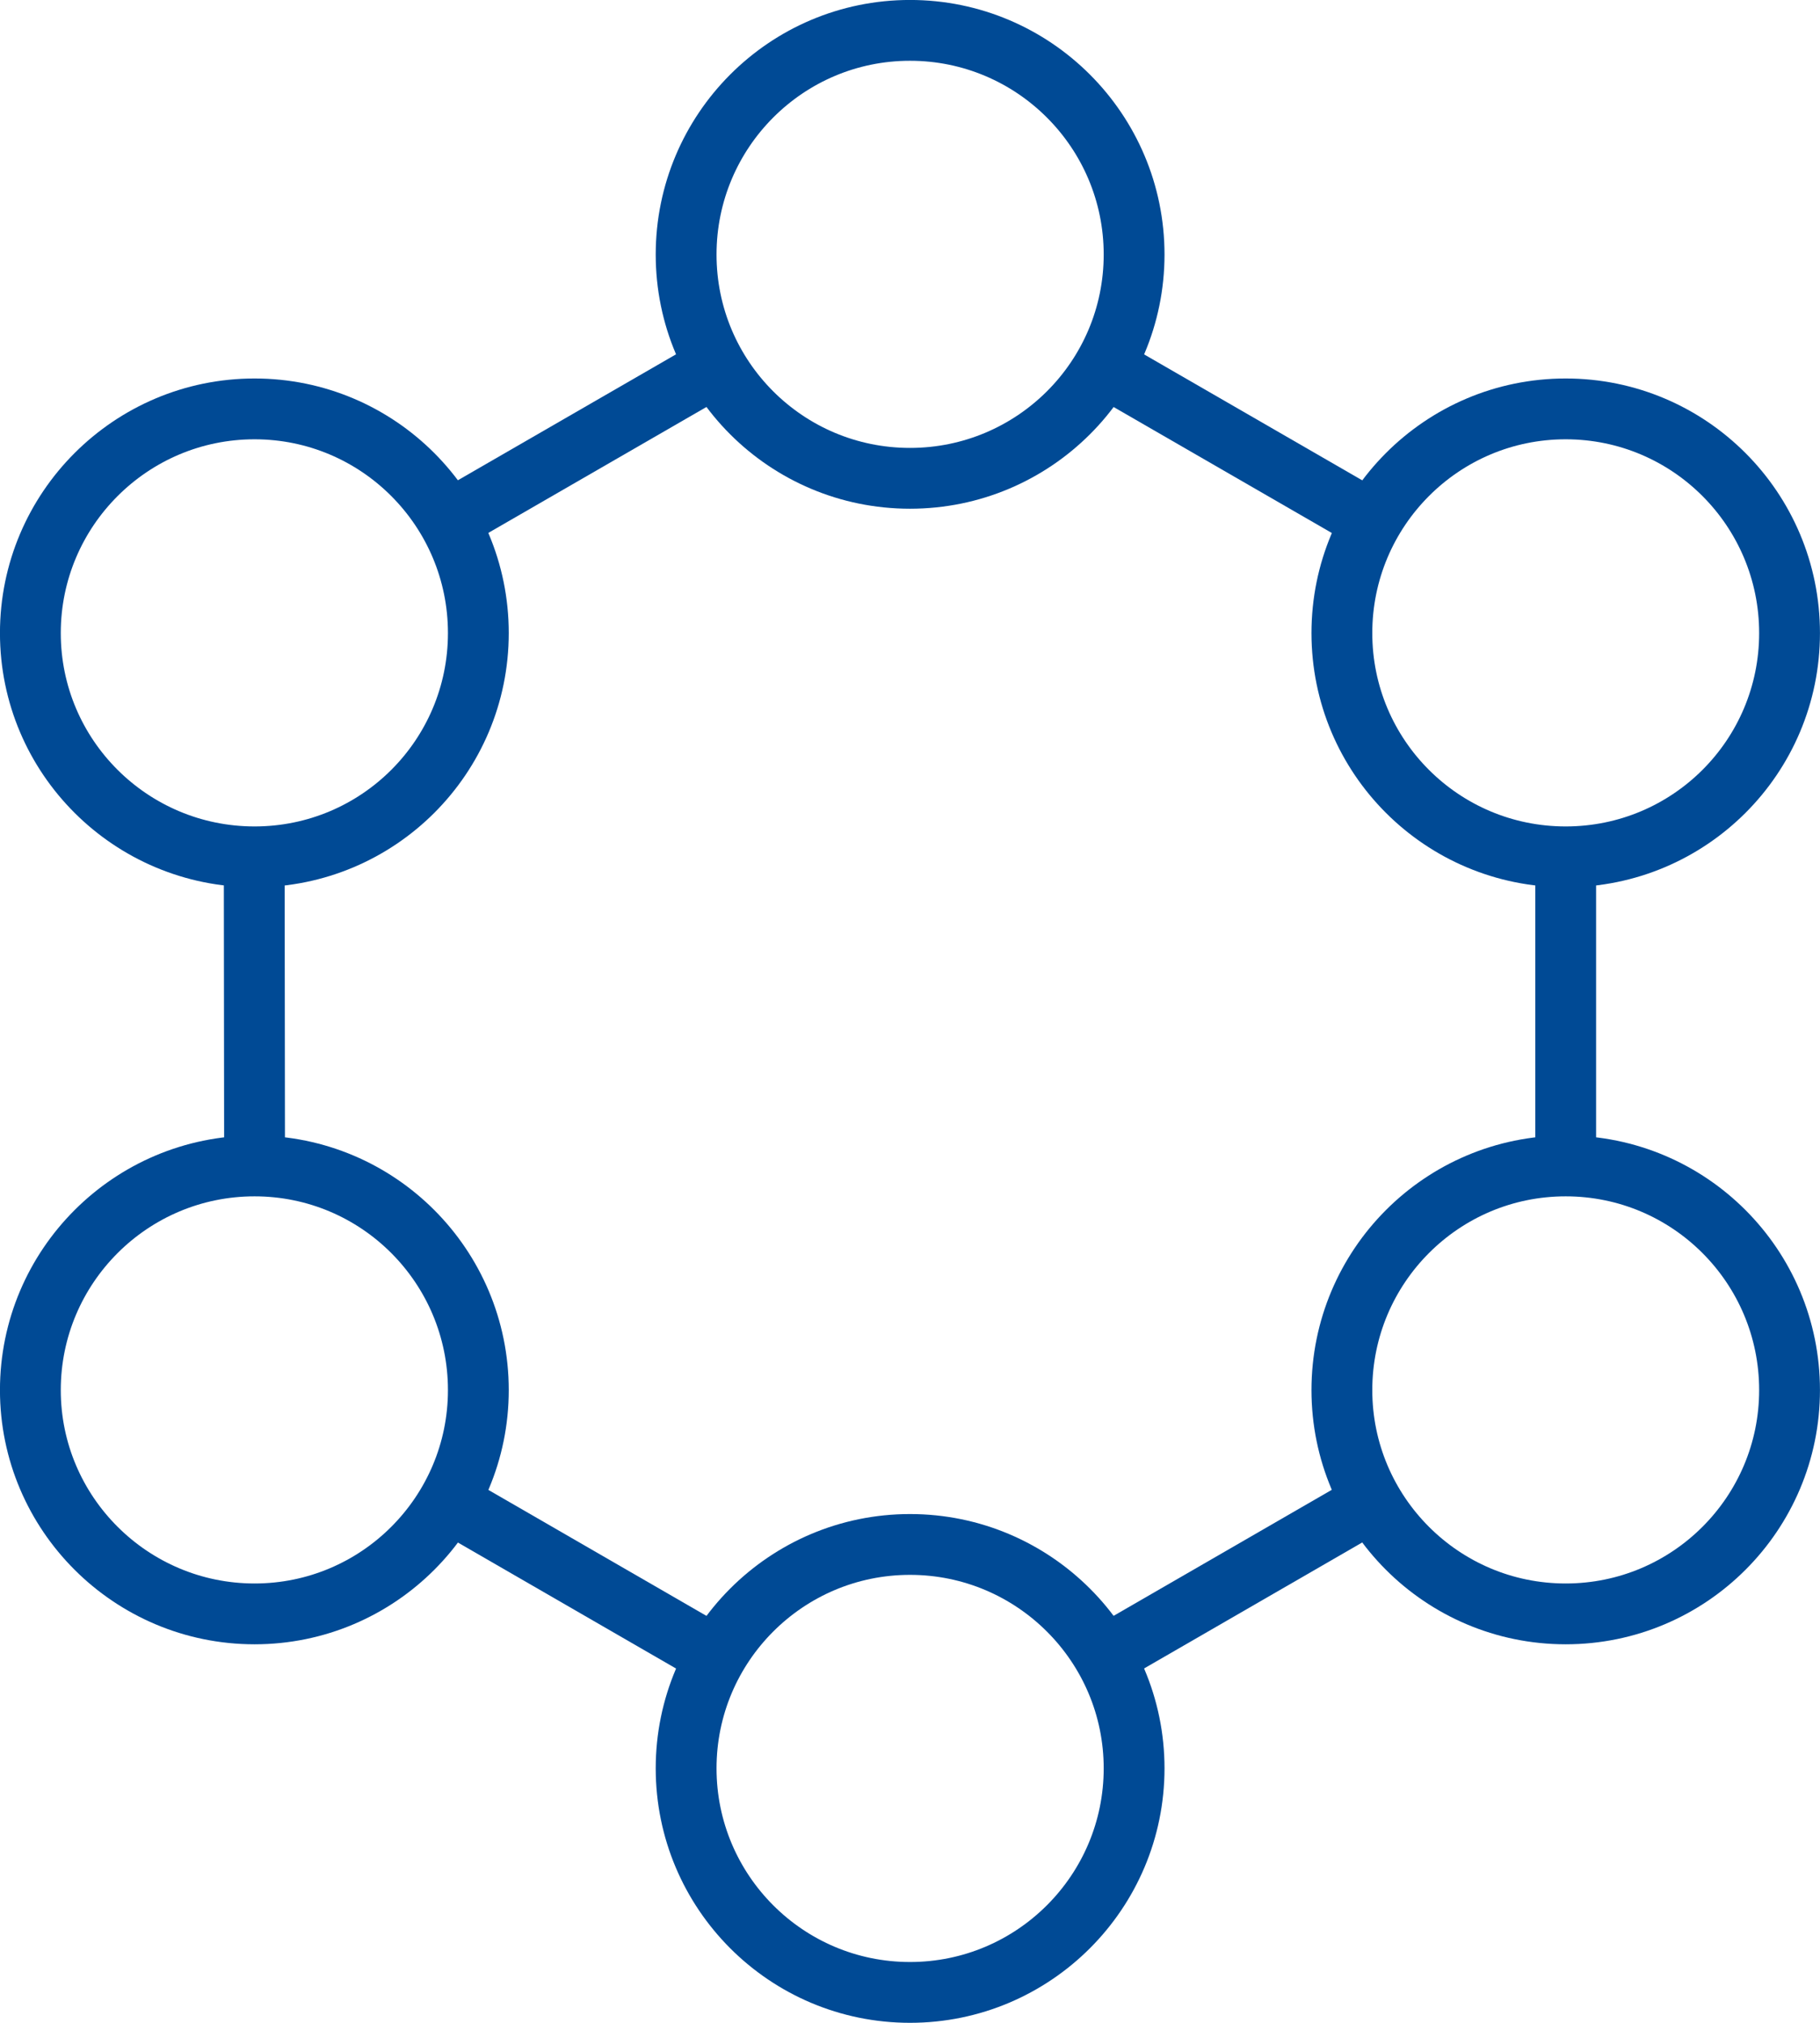 <?xml version='1.0' encoding='UTF-8'?>
<!-- This file was generated by dvisvgm 2.9.1 -->
<svg version='1.1' xmlns='http://www.w3.org/2000/svg' xmlns:xlink='http://www.w3.org/1999/xlink' width='23.852pt' height='26.512pt' viewBox='76.711 52.801 23.852 26.512'>
<rect fill="#ffffff" x="77.211" y="53.301" width="22.852" height="25.512" style="fill-opacity:0"/>
<g id='page1'>
<path d='M91.574 56.137C91.574 54.516 90.258 53.199 88.637 53.199C87.016 53.199 85.703 54.516 85.703 56.137C85.703 57.758 87.016 59.07 88.637 59.07C90.258 59.07 91.574 57.758 91.574 56.137Z' stroke='#004a95' fill='none' stroke-width='.797'/>
<path d='M82.98 61.098C82.98 59.477 81.668 58.16 80.047 58.16C78.426 58.16 77.109 59.477 77.109 61.098C77.109 62.719 78.426 64.031 80.047 64.031C81.668 64.031 82.98 62.719 82.98 61.098Z' stroke='#004a95' fill='none' stroke-width='.797' stroke-miterlimit='10'/>
<path d='M82.98 71.02C82.98 69.398 81.668 68.082 80.047 68.082C78.426 68.082 77.109 69.398 77.109 71.02C77.109 72.637 78.426 73.953 80.047 73.953C81.668 73.953 82.98 72.637 82.98 71.02Z' stroke='#004a95' fill='none' stroke-width='.797' stroke-miterlimit='10'/>
<path d='M91.574 75.977C91.574 74.359 90.258 73.043 88.637 73.043C87.016 73.043 85.703 74.359 85.703 75.977C85.703 77.598 87.016 78.914 88.637 78.914C90.258 78.914 91.574 77.598 91.574 75.977Z' stroke='#004a95' fill='none' stroke-width='.797' stroke-miterlimit='10'/>
<path d='M100.164 71.02C100.164 69.398 98.852 68.082 97.23 68.082C95.609 68.082 94.297 69.398 94.297 71.02C94.297 72.637 95.609 73.953 97.23 73.953C98.852 73.953 100.164 72.637 100.164 71.02Z' stroke='#004a95' fill='none' stroke-width='.797' stroke-miterlimit='10'/>
<path d='M100.164 61.098C100.164 59.477 98.852 58.16 97.23 58.16C95.609 58.16 94.297 59.477 94.297 61.098C94.297 62.719 95.609 64.031 97.23 64.031C98.852 64.031 100.164 62.719 100.164 61.098Z' stroke='#004a95' fill='none' stroke-width='.797' stroke-miterlimit='10'/>
<path d='M85.879 57.727L82.801 59.504' stroke='#004a95' fill='none' stroke-width='.797' stroke-miterlimit='10'/>
<path d='M80.043 64.281L80.047 67.832' stroke='#004a95' fill='none' stroke-width='.797' stroke-miterlimit='10'/>
<path d='M82.801 72.609L85.879 74.387' stroke='#004a95' fill='none' stroke-width='.797' stroke-miterlimit='10'/>
<path d='M91.395 74.387L94.473 72.609' stroke='#004a95' fill='none' stroke-width='.797' stroke-miterlimit='10'/>
<path d='M97.23 67.832V64.281' stroke='#004a95' fill='none' stroke-width='.797' stroke-miterlimit='10'/>
<path d='M94.473 59.504L91.395 57.727' stroke='#004a95' fill='none' stroke-width='.797' stroke-miterlimit='10'/>
</g>
</svg>
